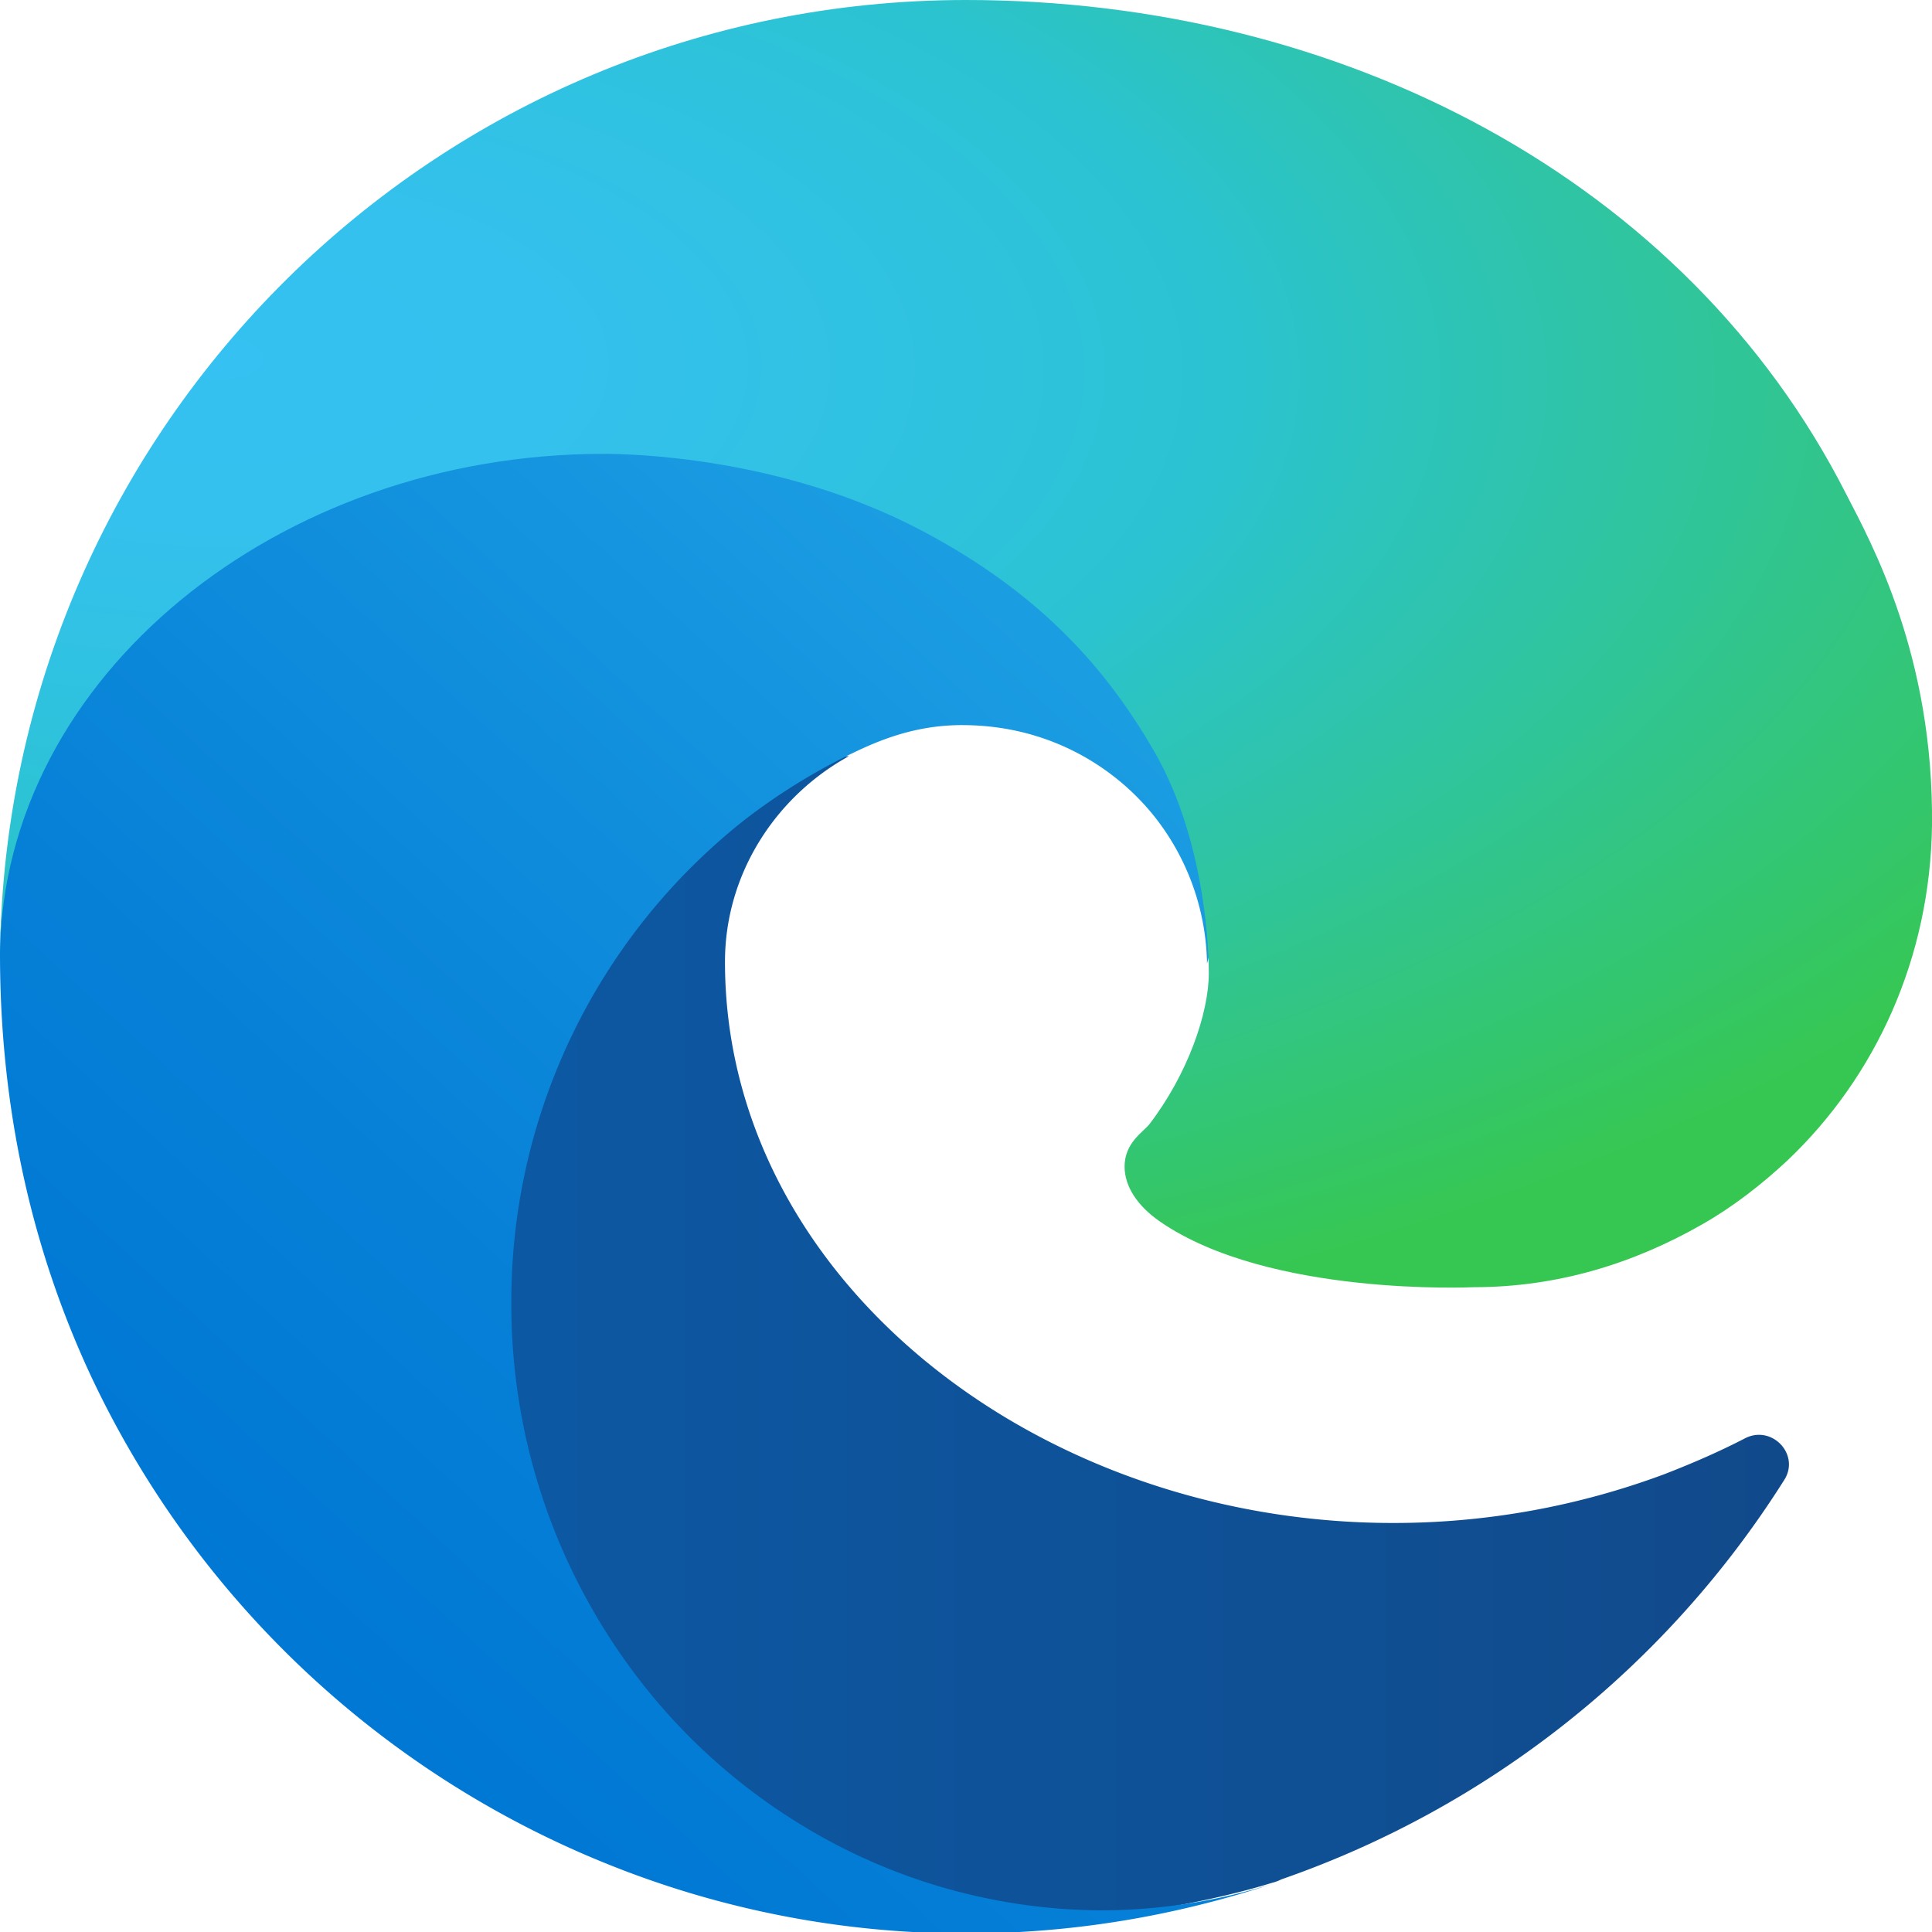 <svg xmlns="http://www.w3.org/2000/svg" width="24" height="24" fill="none" viewBox="0 0 24 24">
  <g clip-path="url(#a)">
    <path fill="url(#b)" d="M21.666 17.873c-.32.165-.65.308-.991.44a9.628 9.628 0 0 1-3.369.606c-4.437 0-8.3-3.05-8.3-6.97 0-1.102.638-2.06 1.54-2.556-4.018.166-5.042 4.35-5.042 6.795 0 6.927 6.386 7.632 7.762 7.632.737 0 1.86-.22 2.532-.43a.539.539 0 0 0 .12-.044 12.066 12.066 0 0 0 6.243-4.956c.21-.319-.154-.704-.495-.517Z"/>
    <path fill="url(#c)" d="M9.908 22.641a7.411 7.411 0 0 1-2.136-2.004 7.623 7.623 0 0 1-1.42-4.449 7.616 7.616 0 0 1 2.896-6.002 7.658 7.658 0 0 1 1.288-.804c.297-.143.792-.385 1.453-.374 1.1.011 1.937.573 2.41 1.211a3.02 3.02 0 0 1 .595 1.751c0-.022 2.29-7.466-7.508-7.466C3.391 4.504 0 8.414 0 11.849c0 2.17.506 3.91 1.134 5.253a12.065 12.065 0 0 0 7.21 6.343 11.88 11.88 0 0 0 3.667.573c1.32 0 2.598-.22 3.798-.617a7.14 7.14 0 0 1-2.136.33 7.2 7.2 0 0 1-3.765-1.09Z"/>
    <path fill="url(#d)" d="M14.279 13.964c-.077.099-.309.23-.309.528 0 .242.154.485.44.683 1.355.936 3.887.815 3.898.815 1.046 0 1.992-.297 2.84-.782.386-.22.738-.496 1.057-.793 1.101-1.046 1.773-2.522 1.795-4.163.022-2.103-.75-3.502-1.068-4.118C20.95 2.235 16.668 0 12 0 5.427 0 .088 5.286 0 11.838c.044-3.425 3.446-6.2 7.497-6.2.33 0 2.202.033 3.941.947 1.53.804 2.334 1.773 2.896 2.742.583 1.002.682 2.269.682 2.764 0 .496-.264 1.256-.737 1.873Z"/>
  </g>
  <defs>
    <linearGradient id="b" x1="5.501" x2="22.225" y1="16.605" y2="16.605" gradientUnits="userSpaceOnUse">
      <stop stop-color="#0C59A4"/>
      <stop offset="1" stop-color="#114A8B"/>
    </linearGradient>
    <linearGradient id="c" x1="14.318" x2="3.868" y1="9.347" y2="20.726" gradientUnits="userSpaceOnUse">
      <stop stop-color="#1B9DE2"/>
      <stop offset=".162" stop-color="#1595DF"/>
      <stop offset=".667" stop-color="#0680D7"/>
      <stop offset="1" stop-color="#0078D4"/>
    </linearGradient>
    <radialGradient id="d" cx="0" cy="0" r="1" gradientTransform="rotate(92.128 -.93 3.333) scale(18.99 40.434)" gradientUnits="userSpaceOnUse">
      <stop stop-color="#35C1F1"/>
      <stop offset=".111" stop-color="#34C1ED"/>
      <stop offset=".232" stop-color="#2FC2DF"/>
      <stop offset=".315" stop-color="#2BC3D2"/>
      <stop offset=".673" stop-color="#36C752"/>
      <stop offset="1" stop-color="#36C752"/>
    </radialGradient>
    <clipPath id="a">
      <path fill="#fff" d="M0 0h24v24H0z"/>
    </clipPath>
  </defs>
</svg>
